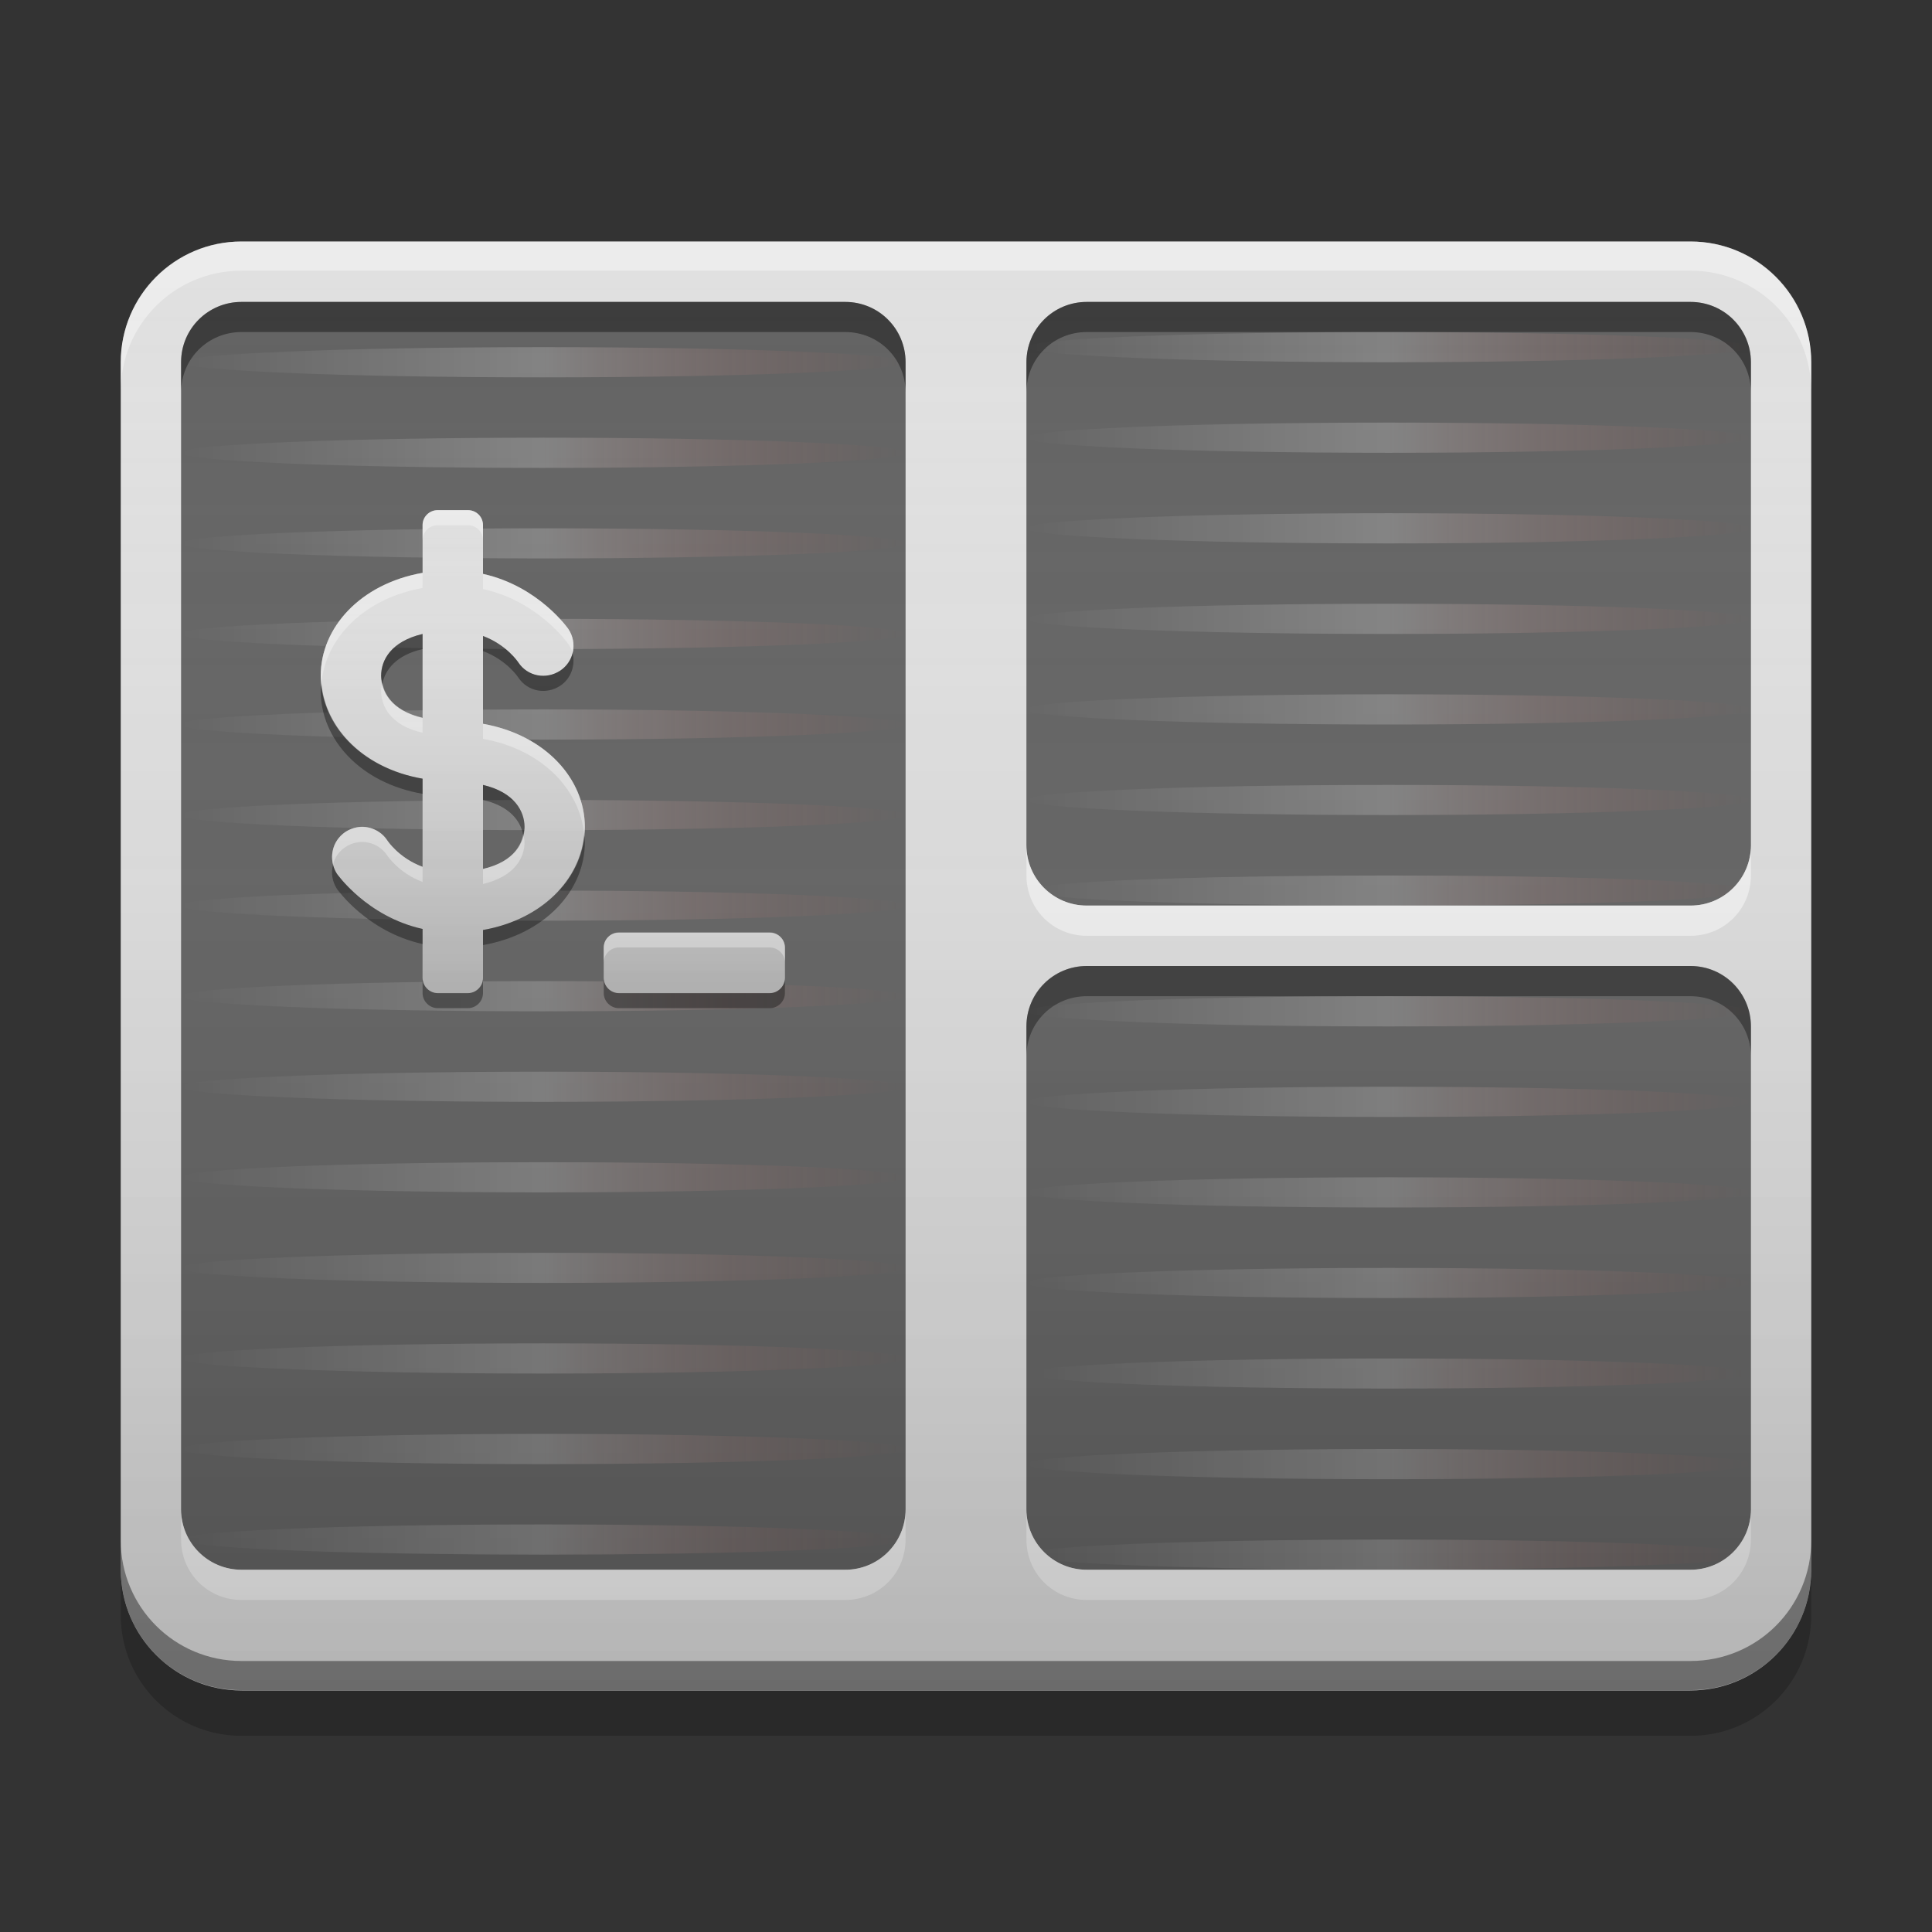 
<svg xmlns="http://www.w3.org/2000/svg" xmlns:xlink="http://www.w3.org/1999/xlink" width="22" height="22" viewBox="0 0 22 22" version="1.1">
<rect x="0" y="0" width="22" height="22" fill="#333333" stroke="none"/>
<defs>
<linearGradient id="linear0" gradientUnits="userSpaceOnUse" x1="2.646" y1="-211.031" x2="14.287" y2="-211.031" gradientTransform="matrix(0.709,0,0,0.65,0.188,141.214)">
<stop offset="0" style="stop-color:rgb(100%,100%,100%);stop-opacity:0;"/>
<stop offset="0.499" style="stop-color:rgb(100%,100%,100%);stop-opacity:0.2;"/>
<stop offset="1" style="stop-color:rgb(95.686%,26.275%,21.176%);stop-opacity:0;"/>
</linearGradient>
<linearGradient id="linear1" gradientUnits="userSpaceOnUse" x1="9.657" y1="-204.417" x2="9.657" y2="-208.65" gradientTransform="matrix(1.299,0,0,1.299,-4.984,276.888)">
<stop offset="0" style="stop-color:rgb(0%,0%,0%);stop-opacity:0.2;"/>
<stop offset="1" style="stop-color:rgb(100%,100%,100%);stop-opacity:0;"/>
</linearGradient>
<linearGradient id="linear2" gradientUnits="userSpaceOnUse" x1="2.646" y1="-211.031" x2="14.287" y2="-211.031" gradientTransform="matrix(0.709,0,0,0.65,9.812,141.042)">
<stop offset="0" style="stop-color:rgb(100%,100%,100%);stop-opacity:0;"/>
<stop offset="0.499" style="stop-color:rgb(100%,100%,100%);stop-opacity:0.2;"/>
<stop offset="1" style="stop-color:rgb(95.686%,26.275%,21.176%);stop-opacity:0;"/>
</linearGradient>
<linearGradient id="linear3" gradientUnits="userSpaceOnUse" x1="2.646" y1="-211.031" x2="14.287" y2="-211.031" gradientTransform="matrix(0.709,0,0,0.65,9.812,148.604)">
<stop offset="0" style="stop-color:rgb(100%,100%,100%);stop-opacity:0;"/>
<stop offset="0.499" style="stop-color:rgb(100%,100%,100%);stop-opacity:0.2;"/>
<stop offset="1" style="stop-color:rgb(95.686%,26.275%,21.176%);stop-opacity:0;"/>
</linearGradient>
<linearGradient id="linear4" gradientUnits="userSpaceOnUse" x1="8.467" y1="-200.183" x2="8.467" y2="-212.883" gradientTransform="matrix(1.299,0,0,1.299,-1.375,279.331)">
<stop offset="0" style="stop-color:rgb(0%,0%,0%);stop-opacity:0.2;"/>
<stop offset="1" style="stop-color:rgb(100%,100%,100%);stop-opacity:0;"/>
</linearGradient>
</defs>
<g id="surface1">
<path style=" stroke:none;fill-rule:nonzero;fill:rgb(87.843%,87.843%,87.843%);fill-opacity:1;" d="M 2.75 2.75 L 19.25 2.75 C 20.008 2.75 20.625 3.367 20.625 4.125 L 20.625 17.875 C 20.625 18.633 20.008 19.25 19.25 19.25 L 2.75 19.25 C 1.992 19.25 1.375 18.633 1.375 17.875 L 1.375 4.125 C 1.375 3.367 1.992 2.75 2.75 2.75 Z M 2.75 2.75 "/>
<path style=" stroke:none;fill-rule:nonzero;fill:rgb(100%,100%,100%);fill-opacity:0.4;" d="M 2.75 2.75 C 1.988 2.75 1.375 3.363 1.375 4.125 L 1.375 4.457 C 1.375 3.695 1.988 3.082 2.75 3.082 L 19.25 3.082 C 20.012 3.082 20.625 3.695 20.625 4.457 L 20.625 4.125 C 20.625 3.363 20.012 2.75 19.25 2.75 Z M 2.75 2.75 "/>
<path style=" stroke:none;fill-rule:nonzero;fill:rgb(0.392%,0.392%,0.392%);fill-opacity:0.4;" d="M 2.75 19.246 C 1.988 19.246 1.375 18.633 1.375 17.871 L 1.375 17.539 C 1.375 18.301 1.988 18.914 2.75 18.914 L 19.25 18.914 C 20.012 18.914 20.625 18.301 20.625 17.539 L 20.625 17.871 C 20.625 18.633 20.012 19.246 19.25 19.246 Z M 2.75 19.246 "/>
<path style=" stroke:none;fill-rule:nonzero;fill:rgb(0%,0%,0%);fill-opacity:0.2;" d="M 1.375 17.875 L 1.375 18.391 C 1.375 19.152 1.988 19.766 2.75 19.766 L 19.25 19.766 C 20.012 19.766 20.625 19.152 20.625 18.391 L 20.625 17.875 C 20.625 18.637 20.012 19.25 19.25 19.25 L 2.75 19.25 C 1.988 19.25 1.375 18.637 1.375 17.875 Z M 1.375 17.875 "/>
<path style=" stroke:none;fill-rule:nonzero;fill:rgb(38.039%,38.039%,38.039%);fill-opacity:0.992;" d="M 2.75 3.438 L 9.625 3.438 C 10.004 3.438 10.312 3.746 10.312 4.125 L 10.312 17.188 C 10.312 17.566 10.004 17.875 9.625 17.875 L 2.75 17.875 C 2.371 17.875 2.062 17.566 2.062 17.188 L 2.062 4.125 C 2.062 3.746 2.371 3.438 2.75 3.438 Z M 2.75 3.438 "/>
<path style=" stroke:none;fill-rule:nonzero;fill:url(#linear0);" d="M 6.188 3.953 C 3.902 3.953 2.062 4.031 2.062 4.125 C 2.062 4.219 3.902 4.297 6.188 4.297 C 8.473 4.297 10.312 4.219 10.312 4.125 C 10.312 4.031 8.473 3.953 6.188 3.953 Z M 6.188 4.984 C 3.902 4.984 2.062 5.062 2.062 5.156 C 2.062 5.25 3.902 5.328 6.188 5.328 C 8.473 5.328 10.312 5.25 10.312 5.156 C 10.312 5.062 8.473 4.984 6.188 4.984 Z M 6.188 6.016 C 3.902 6.016 2.062 6.094 2.062 6.188 C 2.062 6.281 3.902 6.359 6.188 6.359 C 8.473 6.359 10.312 6.281 10.312 6.188 C 10.312 6.094 8.473 6.016 6.188 6.016 Z M 6.188 7.047 C 3.902 7.047 2.062 7.125 2.062 7.219 C 2.062 7.312 3.902 7.391 6.188 7.391 C 8.473 7.391 10.312 7.312 10.312 7.219 C 10.312 7.125 8.473 7.047 6.188 7.047 Z M 6.188 8.078 C 3.902 8.078 2.062 8.156 2.062 8.25 C 2.062 8.344 3.902 8.422 6.188 8.422 C 8.473 8.422 10.312 8.344 10.312 8.25 C 10.312 8.156 8.473 8.078 6.188 8.078 Z M 6.188 9.109 C 3.902 9.109 2.062 9.188 2.062 9.281 C 2.062 9.375 3.902 9.453 6.188 9.453 C 8.473 9.453 10.312 9.375 10.312 9.281 C 10.312 9.188 8.473 9.109 6.188 9.109 Z M 6.188 10.141 C 3.902 10.141 2.062 10.219 2.062 10.312 C 2.062 10.406 3.902 10.484 6.188 10.484 C 8.473 10.484 10.312 10.406 10.312 10.312 C 10.312 10.219 8.473 10.141 6.188 10.141 Z M 6.188 11.172 C 3.902 11.172 2.062 11.25 2.062 11.344 C 2.062 11.438 3.902 11.516 6.188 11.516 C 8.473 11.516 10.312 11.438 10.312 11.344 C 10.312 11.25 8.473 11.172 6.188 11.172 Z M 6.188 12.203 C 3.902 12.203 2.062 12.281 2.062 12.375 C 2.062 12.469 3.902 12.547 6.188 12.547 C 8.473 12.547 10.312 12.469 10.312 12.375 C 10.312 12.281 8.473 12.203 6.188 12.203 Z M 6.188 13.234 C 3.902 13.234 2.062 13.312 2.062 13.406 C 2.062 13.5 3.902 13.578 6.188 13.578 C 8.473 13.578 10.312 13.5 10.312 13.406 C 10.312 13.312 8.473 13.234 6.188 13.234 Z M 6.188 14.266 C 3.902 14.266 2.062 14.344 2.062 14.438 C 2.062 14.531 3.902 14.609 6.188 14.609 C 8.473 14.609 10.312 14.531 10.312 14.438 C 10.312 14.344 8.473 14.266 6.188 14.266 Z M 6.188 15.297 C 3.902 15.297 2.062 15.375 2.062 15.469 C 2.062 15.562 3.902 15.641 6.188 15.641 C 8.473 15.641 10.312 15.562 10.312 15.469 C 10.312 15.375 8.473 15.297 6.188 15.297 Z M 6.188 16.328 C 3.902 16.328 2.062 16.406 2.062 16.5 C 2.062 16.594 3.902 16.672 6.188 16.672 C 8.473 16.672 10.312 16.594 10.312 16.5 C 10.312 16.406 8.473 16.328 6.188 16.328 Z M 6.188 17.359 C 4.168 17.359 2.496 17.418 2.137 17.5 C 2.148 17.523 2.164 17.547 2.18 17.57 C 2.609 17.648 4.234 17.703 6.188 17.703 C 8.141 17.703 9.766 17.648 10.195 17.57 C 10.211 17.547 10.227 17.523 10.238 17.5 C 9.879 17.418 8.207 17.359 6.188 17.359 Z M 6.188 17.359 "/>
<path style=" stroke:none;fill-rule:nonzero;fill:rgb(87.843%,87.843%,87.843%);fill-opacity:1;" d="M 4.984 5.809 C 4.891 5.809 4.812 5.883 4.812 5.98 L 4.812 6.523 C 4.105 6.648 3.652 7.145 3.652 7.695 C 3.652 8.246 4.105 8.746 4.812 8.867 L 4.812 9.871 C 4.539 9.77 4.41 9.57 4.41 9.57 C 4.359 9.492 4.281 9.441 4.191 9.422 C 4.102 9.406 4.012 9.422 3.934 9.473 C 3.859 9.523 3.805 9.602 3.789 9.691 C 3.77 9.781 3.789 9.875 3.836 9.949 C 3.836 9.949 4.176 10.438 4.812 10.578 L 4.812 11.137 C 4.812 11.23 4.891 11.309 4.984 11.309 L 5.328 11.309 C 5.422 11.309 5.5 11.23 5.5 11.137 L 5.5 10.59 C 6.207 10.465 6.66 9.969 6.66 9.418 C 6.66 8.867 6.207 8.367 5.5 8.242 L 5.5 7.242 C 5.773 7.344 5.902 7.543 5.902 7.543 C 6.008 7.703 6.219 7.742 6.379 7.637 C 6.535 7.535 6.578 7.32 6.473 7.164 C 6.473 7.164 6.137 6.676 5.5 6.535 L 5.5 5.98 C 5.5 5.883 5.422 5.809 5.328 5.809 Z M 4.812 7.219 L 4.812 8.176 C 4.449 8.09 4.34 7.871 4.34 7.695 C 4.34 7.52 4.449 7.305 4.812 7.219 Z M 5.5 8.938 C 5.863 9.023 5.973 9.242 5.973 9.418 C 5.973 9.594 5.863 9.812 5.5 9.895 Z M 7.047 10.621 C 6.953 10.621 6.875 10.695 6.875 10.793 L 6.875 11.137 C 6.875 11.23 6.953 11.309 7.047 11.309 L 8.766 11.309 C 8.859 11.309 8.938 11.23 8.938 11.137 L 8.938 10.793 C 8.938 10.695 8.859 10.621 8.766 10.621 Z M 7.047 10.621 "/>
<path style=" stroke:none;fill-rule:nonzero;fill:rgb(38.039%,38.039%,38.039%);fill-opacity:0.992;" d="M 12.375 3.438 L 19.25 3.438 C 19.629 3.438 19.938 3.746 19.938 4.125 L 19.938 9.625 C 19.938 10.004 19.629 10.312 19.25 10.312 L 12.375 10.312 C 11.996 10.312 11.688 10.004 11.688 9.625 L 11.688 4.125 C 11.688 3.746 11.996 3.438 12.375 3.438 Z M 12.375 3.438 "/>
<path style=" stroke:none;fill-rule:nonzero;fill:rgb(38.039%,38.039%,38.039%);fill-opacity:0.992;" d="M 12.375 11 L 19.25 11 C 19.629 11 19.938 11.309 19.938 11.688 L 19.938 17.188 C 19.938 17.566 19.629 17.875 19.25 17.875 L 12.375 17.875 C 11.996 17.875 11.688 17.566 11.688 17.188 L 11.688 11.688 C 11.688 11.309 11.996 11 12.375 11 Z M 12.375 11 "/>
<path style=" stroke:none;fill-rule:nonzero;fill:rgb(0.784%,0.784%,0.784%);fill-opacity:0.4;" d="M 12.375 3.438 C 11.992 3.438 11.688 3.742 11.688 4.125 L 11.688 4.469 C 11.688 4.086 11.992 3.781 12.375 3.781 L 19.25 3.781 C 19.633 3.781 19.938 4.086 19.938 4.469 L 19.938 4.125 C 19.938 3.742 19.633 3.438 19.25 3.438 Z M 12.375 3.438 "/>
<path style=" stroke:none;fill-rule:nonzero;fill:rgb(100%,100%,100%);fill-opacity:0.6;" d="M 12.375 10.656 C 11.992 10.656 11.688 10.352 11.688 9.969 L 11.688 9.625 C 11.688 10.008 11.992 10.312 12.375 10.312 L 19.25 10.312 C 19.633 10.312 19.938 10.008 19.938 9.625 L 19.938 9.969 C 19.938 10.352 19.633 10.656 19.25 10.656 Z M 12.375 10.656 "/>
<path style=" stroke:none;fill-rule:nonzero;fill:rgb(0.784%,0.784%,0.784%);fill-opacity:0.4;" d="M 12.375 11 C 11.992 11 11.688 11.305 11.688 11.688 L 11.688 12.031 C 11.688 11.648 11.992 11.344 12.375 11.344 L 19.25 11.344 C 19.633 11.344 19.938 11.648 19.938 12.031 L 19.938 11.688 C 19.938 11.305 19.633 11 19.25 11 Z M 12.375 11 "/>
<path style=" stroke:none;fill-rule:nonzero;fill:rgb(100%,100%,100%);fill-opacity:0.6;" d="M 12.375 18.219 C 11.992 18.219 11.688 17.914 11.688 17.531 L 11.688 17.188 C 11.688 17.57 11.992 17.875 12.375 17.875 L 19.25 17.875 C 19.633 17.875 19.938 17.57 19.938 17.188 L 19.938 17.531 C 19.938 17.914 19.633 18.219 19.25 18.219 Z M 12.375 18.219 "/>
<path style=" stroke:none;fill-rule:nonzero;fill:rgb(0.784%,0.784%,0.784%);fill-opacity:0.4;" d="M 2.75 3.438 C 2.367 3.438 2.062 3.742 2.062 4.125 L 2.062 4.469 C 2.062 4.086 2.367 3.781 2.75 3.781 L 9.625 3.781 C 10.008 3.781 10.312 4.086 10.312 4.469 L 10.312 4.125 C 10.312 3.742 10.008 3.438 9.625 3.438 Z M 2.75 3.438 "/>
<path style=" stroke:none;fill-rule:nonzero;fill:rgb(100%,100%,100%);fill-opacity:0.6;" d="M 2.75 18.219 C 2.367 18.219 2.062 17.914 2.062 17.531 L 2.062 17.188 C 2.062 17.57 2.367 17.875 2.75 17.875 L 9.625 17.875 C 10.008 17.875 10.312 17.57 10.312 17.188 L 10.312 17.531 C 10.312 17.914 10.008 18.219 9.625 18.219 Z M 2.75 18.219 "/>
<path style=" stroke:none;fill-rule:nonzero;fill:url(#linear1);" d="M 4.984 5.809 C 4.891 5.809 4.812 5.883 4.812 5.98 L 4.812 6.523 C 4.105 6.648 3.652 7.145 3.652 7.695 C 3.652 8.246 4.105 8.746 4.812 8.867 L 4.812 9.871 C 4.539 9.77 4.41 9.57 4.41 9.57 C 4.359 9.492 4.281 9.441 4.191 9.422 C 4.102 9.406 4.012 9.422 3.934 9.473 C 3.859 9.523 3.805 9.602 3.789 9.691 C 3.77 9.781 3.789 9.875 3.836 9.949 C 3.836 9.949 4.176 10.438 4.812 10.578 L 4.812 11.137 C 4.812 11.23 4.891 11.309 4.984 11.309 L 5.328 11.309 C 5.422 11.309 5.5 11.23 5.5 11.137 L 5.5 10.59 C 6.207 10.465 6.66 9.969 6.66 9.418 C 6.66 8.867 6.207 8.367 5.5 8.242 L 5.5 7.242 C 5.773 7.344 5.902 7.543 5.902 7.543 C 6.008 7.703 6.219 7.742 6.379 7.637 C 6.535 7.535 6.578 7.32 6.473 7.164 C 6.473 7.164 6.137 6.676 5.5 6.535 L 5.5 5.98 C 5.5 5.883 5.422 5.809 5.328 5.809 Z M 4.812 7.219 L 4.812 8.176 C 4.449 8.09 4.34 7.871 4.34 7.695 C 4.34 7.52 4.449 7.305 4.812 7.219 Z M 5.5 8.938 C 5.863 9.023 5.973 9.242 5.973 9.418 C 5.973 9.594 5.863 9.812 5.5 9.895 Z M 7.047 10.621 C 6.953 10.621 6.875 10.695 6.875 10.793 L 6.875 11.137 C 6.875 11.23 6.953 11.309 7.047 11.309 L 8.766 11.309 C 8.859 11.309 8.938 11.23 8.938 11.137 L 8.938 10.793 C 8.938 10.695 8.859 10.621 8.766 10.621 Z M 7.047 10.621 "/>
<path style=" stroke:none;fill-rule:nonzero;fill:rgb(0%,0%,0%);fill-opacity:0.4;" d="M 4.812 7.219 C 4.449 7.305 4.34 7.52 4.34 7.695 C 4.34 7.723 4.348 7.754 4.355 7.781 C 4.387 7.629 4.508 7.461 4.812 7.391 Z M 5.5 7.242 L 5.5 7.414 C 5.773 7.516 5.902 7.715 5.902 7.715 C 6.008 7.875 6.219 7.914 6.379 7.809 C 6.5 7.73 6.555 7.578 6.52 7.438 C 6.5 7.52 6.449 7.59 6.379 7.637 C 6.219 7.742 6.008 7.703 5.902 7.543 C 5.902 7.543 5.773 7.344 5.5 7.242 Z M 3.66 7.781 C 3.66 7.812 3.652 7.84 3.652 7.867 C 3.652 8.418 4.105 8.918 4.812 9.039 L 4.812 8.867 C 4.145 8.75 3.707 8.297 3.66 7.781 Z M 5.5 8.938 L 5.5 9.109 C 5.805 9.18 5.926 9.348 5.957 9.504 C 5.965 9.473 5.973 9.445 5.973 9.418 C 5.973 9.242 5.863 9.023 5.5 8.938 Z M 6.652 9.504 C 6.605 10.02 6.168 10.473 5.5 10.59 L 5.5 10.762 C 6.207 10.637 6.66 10.141 6.66 9.59 C 6.66 9.559 6.652 9.531 6.652 9.504 Z M 3.793 9.848 C 3.766 9.941 3.785 10.039 3.836 10.121 C 3.836 10.121 4.176 10.609 4.812 10.75 L 4.812 10.578 C 4.176 10.438 3.836 9.949 3.836 9.949 C 3.816 9.918 3.801 9.883 3.793 9.848 Z M 4.812 11.137 L 4.812 11.309 C 4.812 11.402 4.891 11.48 4.984 11.48 L 5.328 11.48 C 5.422 11.48 5.5 11.402 5.5 11.309 L 5.5 11.137 C 5.5 11.23 5.422 11.309 5.328 11.309 L 4.984 11.309 C 4.891 11.309 4.812 11.23 4.812 11.137 Z M 6.875 11.137 L 6.875 11.309 C 6.875 11.402 6.953 11.48 7.047 11.48 L 8.766 11.48 C 8.859 11.48 8.938 11.402 8.938 11.309 L 8.938 11.137 C 8.938 11.23 8.859 11.309 8.766 11.309 L 7.047 11.309 C 6.953 11.309 6.875 11.23 6.875 11.137 Z M 6.875 11.137 "/>
<path style=" stroke:none;fill-rule:nonzero;fill:rgb(99.608%,99.608%,99.608%);fill-opacity:0.4;" d="M 4.984 5.809 C 4.891 5.809 4.812 5.883 4.812 5.98 L 4.812 6.152 C 4.812 6.055 4.891 5.98 4.984 5.98 L 5.328 5.98 C 5.422 5.98 5.5 6.055 5.5 6.152 L 5.5 5.98 C 5.5 5.883 5.422 5.809 5.328 5.809 Z M 4.812 6.523 C 4.105 6.648 3.652 7.145 3.652 7.695 C 3.652 7.727 3.66 7.754 3.66 7.781 C 3.707 7.266 4.145 6.816 4.812 6.695 Z M 5.5 6.535 L 5.5 6.707 C 6.137 6.848 6.473 7.336 6.473 7.336 C 6.496 7.367 6.512 7.402 6.52 7.438 C 6.543 7.344 6.527 7.246 6.473 7.164 C 6.473 7.164 6.137 6.676 5.5 6.535 Z M 4.355 7.781 C 4.348 7.812 4.34 7.84 4.34 7.867 C 4.34 8.043 4.449 8.262 4.812 8.344 L 4.812 8.172 C 4.508 8.102 4.387 7.938 4.355 7.781 Z M 5.5 8.242 L 5.5 8.414 C 6.168 8.531 6.605 8.988 6.652 9.504 C 6.652 9.473 6.66 9.445 6.66 9.418 C 6.66 8.867 6.207 8.367 5.5 8.242 Z M 4.117 9.414 C 4.051 9.418 3.988 9.438 3.934 9.473 C 3.812 9.555 3.754 9.703 3.793 9.844 C 3.812 9.762 3.863 9.691 3.934 9.645 C 4.012 9.594 4.102 9.578 4.191 9.594 C 4.281 9.613 4.359 9.664 4.41 9.742 C 4.41 9.742 4.539 9.941 4.812 10.043 L 4.812 9.871 C 4.539 9.77 4.41 9.57 4.41 9.57 C 4.348 9.473 4.234 9.414 4.117 9.414 Z M 5.957 9.504 C 5.926 9.66 5.805 9.824 5.5 9.895 L 5.5 10.066 C 5.863 9.98 5.973 9.766 5.973 9.59 C 5.973 9.562 5.965 9.531 5.957 9.504 Z M 7.047 10.617 C 6.953 10.617 6.875 10.695 6.875 10.789 L 6.875 10.961 C 6.875 10.867 6.953 10.789 7.047 10.789 L 8.766 10.789 C 8.859 10.789 8.938 10.867 8.938 10.961 L 8.938 10.789 C 8.938 10.695 8.859 10.617 8.766 10.617 Z M 7.047 10.617 "/>
<path style=" stroke:none;fill-rule:nonzero;fill:url(#linear2);" d="M 15.812 3.781 C 13.684 3.781 11.945 3.848 11.715 3.934 C 11.711 3.945 11.707 3.957 11.707 3.969 C 11.895 4.055 13.656 4.125 15.812 4.125 C 17.969 4.125 19.73 4.055 19.918 3.969 C 19.918 3.957 19.914 3.945 19.91 3.934 C 19.68 3.848 17.941 3.781 15.812 3.781 Z M 15.812 4.812 C 13.527 4.812 11.688 4.891 11.688 4.984 C 11.688 5.078 13.527 5.156 15.812 5.156 C 18.098 5.156 19.938 5.078 19.938 4.984 C 19.938 4.891 18.098 4.812 15.812 4.812 Z M 15.812 5.844 C 13.527 5.844 11.688 5.922 11.688 6.016 C 11.688 6.109 13.527 6.188 15.812 6.188 C 18.098 6.188 19.938 6.109 19.938 6.016 C 19.938 5.922 18.098 5.844 15.812 5.844 Z M 15.812 6.875 C 13.527 6.875 11.688 6.953 11.688 7.047 C 11.688 7.141 13.527 7.219 15.812 7.219 C 18.098 7.219 19.938 7.141 19.938 7.047 C 19.938 6.953 18.098 6.875 15.812 6.875 Z M 15.812 7.906 C 13.527 7.906 11.688 7.984 11.688 8.078 C 11.688 8.172 13.527 8.25 15.812 8.25 C 18.098 8.25 19.938 8.172 19.938 8.078 C 19.938 7.984 18.098 7.906 15.812 7.906 Z M 15.812 8.938 C 13.527 8.938 11.688 9.016 11.688 9.109 C 11.688 9.203 13.527 9.281 15.812 9.281 C 18.098 9.281 19.938 9.203 19.938 9.109 C 19.938 9.016 18.098 8.938 15.812 8.938 Z M 15.812 9.969 C 13.949 9.969 12.383 10.02 11.867 10.09 C 11.91 10.137 11.957 10.176 12.008 10.207 C 12.633 10.27 14.098 10.312 15.812 10.312 C 17.527 10.312 18.992 10.27 19.617 10.207 C 19.668 10.176 19.715 10.137 19.758 10.09 C 19.242 10.02 17.676 9.969 15.812 9.969 Z M 15.812 9.969 "/>
<path style=" stroke:none;fill-rule:nonzero;fill:url(#linear3);" d="M 15.812 11.344 C 13.684 11.344 11.945 11.41 11.715 11.496 C 11.711 11.508 11.707 11.52 11.707 11.531 C 11.895 11.617 13.656 11.688 15.812 11.688 C 17.969 11.688 19.73 11.617 19.918 11.531 C 19.918 11.52 19.914 11.508 19.91 11.496 C 19.68 11.41 17.941 11.344 15.812 11.344 Z M 15.812 12.375 C 13.527 12.375 11.688 12.453 11.688 12.547 C 11.688 12.641 13.527 12.719 15.812 12.719 C 18.098 12.719 19.938 12.641 19.938 12.547 C 19.938 12.453 18.098 12.375 15.812 12.375 Z M 15.812 13.406 C 13.527 13.406 11.688 13.484 11.688 13.578 C 11.688 13.672 13.527 13.75 15.812 13.75 C 18.098 13.75 19.938 13.672 19.938 13.578 C 19.938 13.484 18.098 13.406 15.812 13.406 Z M 15.812 14.438 C 13.527 14.438 11.688 14.516 11.688 14.609 C 11.688 14.703 13.527 14.781 15.812 14.781 C 18.098 14.781 19.938 14.703 19.938 14.609 C 19.938 14.516 18.098 14.438 15.812 14.438 Z M 15.812 15.469 C 13.527 15.469 11.688 15.547 11.688 15.641 C 11.688 15.734 13.527 15.812 15.812 15.812 C 18.098 15.812 19.938 15.734 19.938 15.641 C 19.938 15.547 18.098 15.469 15.812 15.469 Z M 15.812 16.5 C 13.527 16.5 11.688 16.578 11.688 16.672 C 11.688 16.766 13.527 16.844 15.812 16.844 C 18.098 16.844 19.938 16.766 19.938 16.672 C 19.938 16.578 18.098 16.5 15.812 16.5 Z M 15.812 17.531 C 13.949 17.531 12.383 17.582 11.867 17.652 C 11.91 17.699 11.957 17.738 12.008 17.77 C 12.633 17.832 14.098 17.875 15.812 17.875 C 17.527 17.875 18.992 17.832 19.617 17.77 C 19.668 17.738 19.715 17.699 19.758 17.652 C 19.242 17.582 17.676 17.531 15.812 17.531 Z M 15.812 17.531 "/>
<path style=" stroke:none;fill-rule:nonzero;fill:url(#linear4);" d="M 2.75 2.75 L 19.25 2.75 C 20.008 2.75 20.625 3.367 20.625 4.125 L 20.625 17.875 C 20.625 18.633 20.008 19.25 19.25 19.25 L 2.75 19.25 C 1.992 19.25 1.375 18.633 1.375 17.875 L 1.375 4.125 C 1.375 3.367 1.992 2.75 2.75 2.75 Z M 2.75 2.75 "/>
</g>
</svg>
